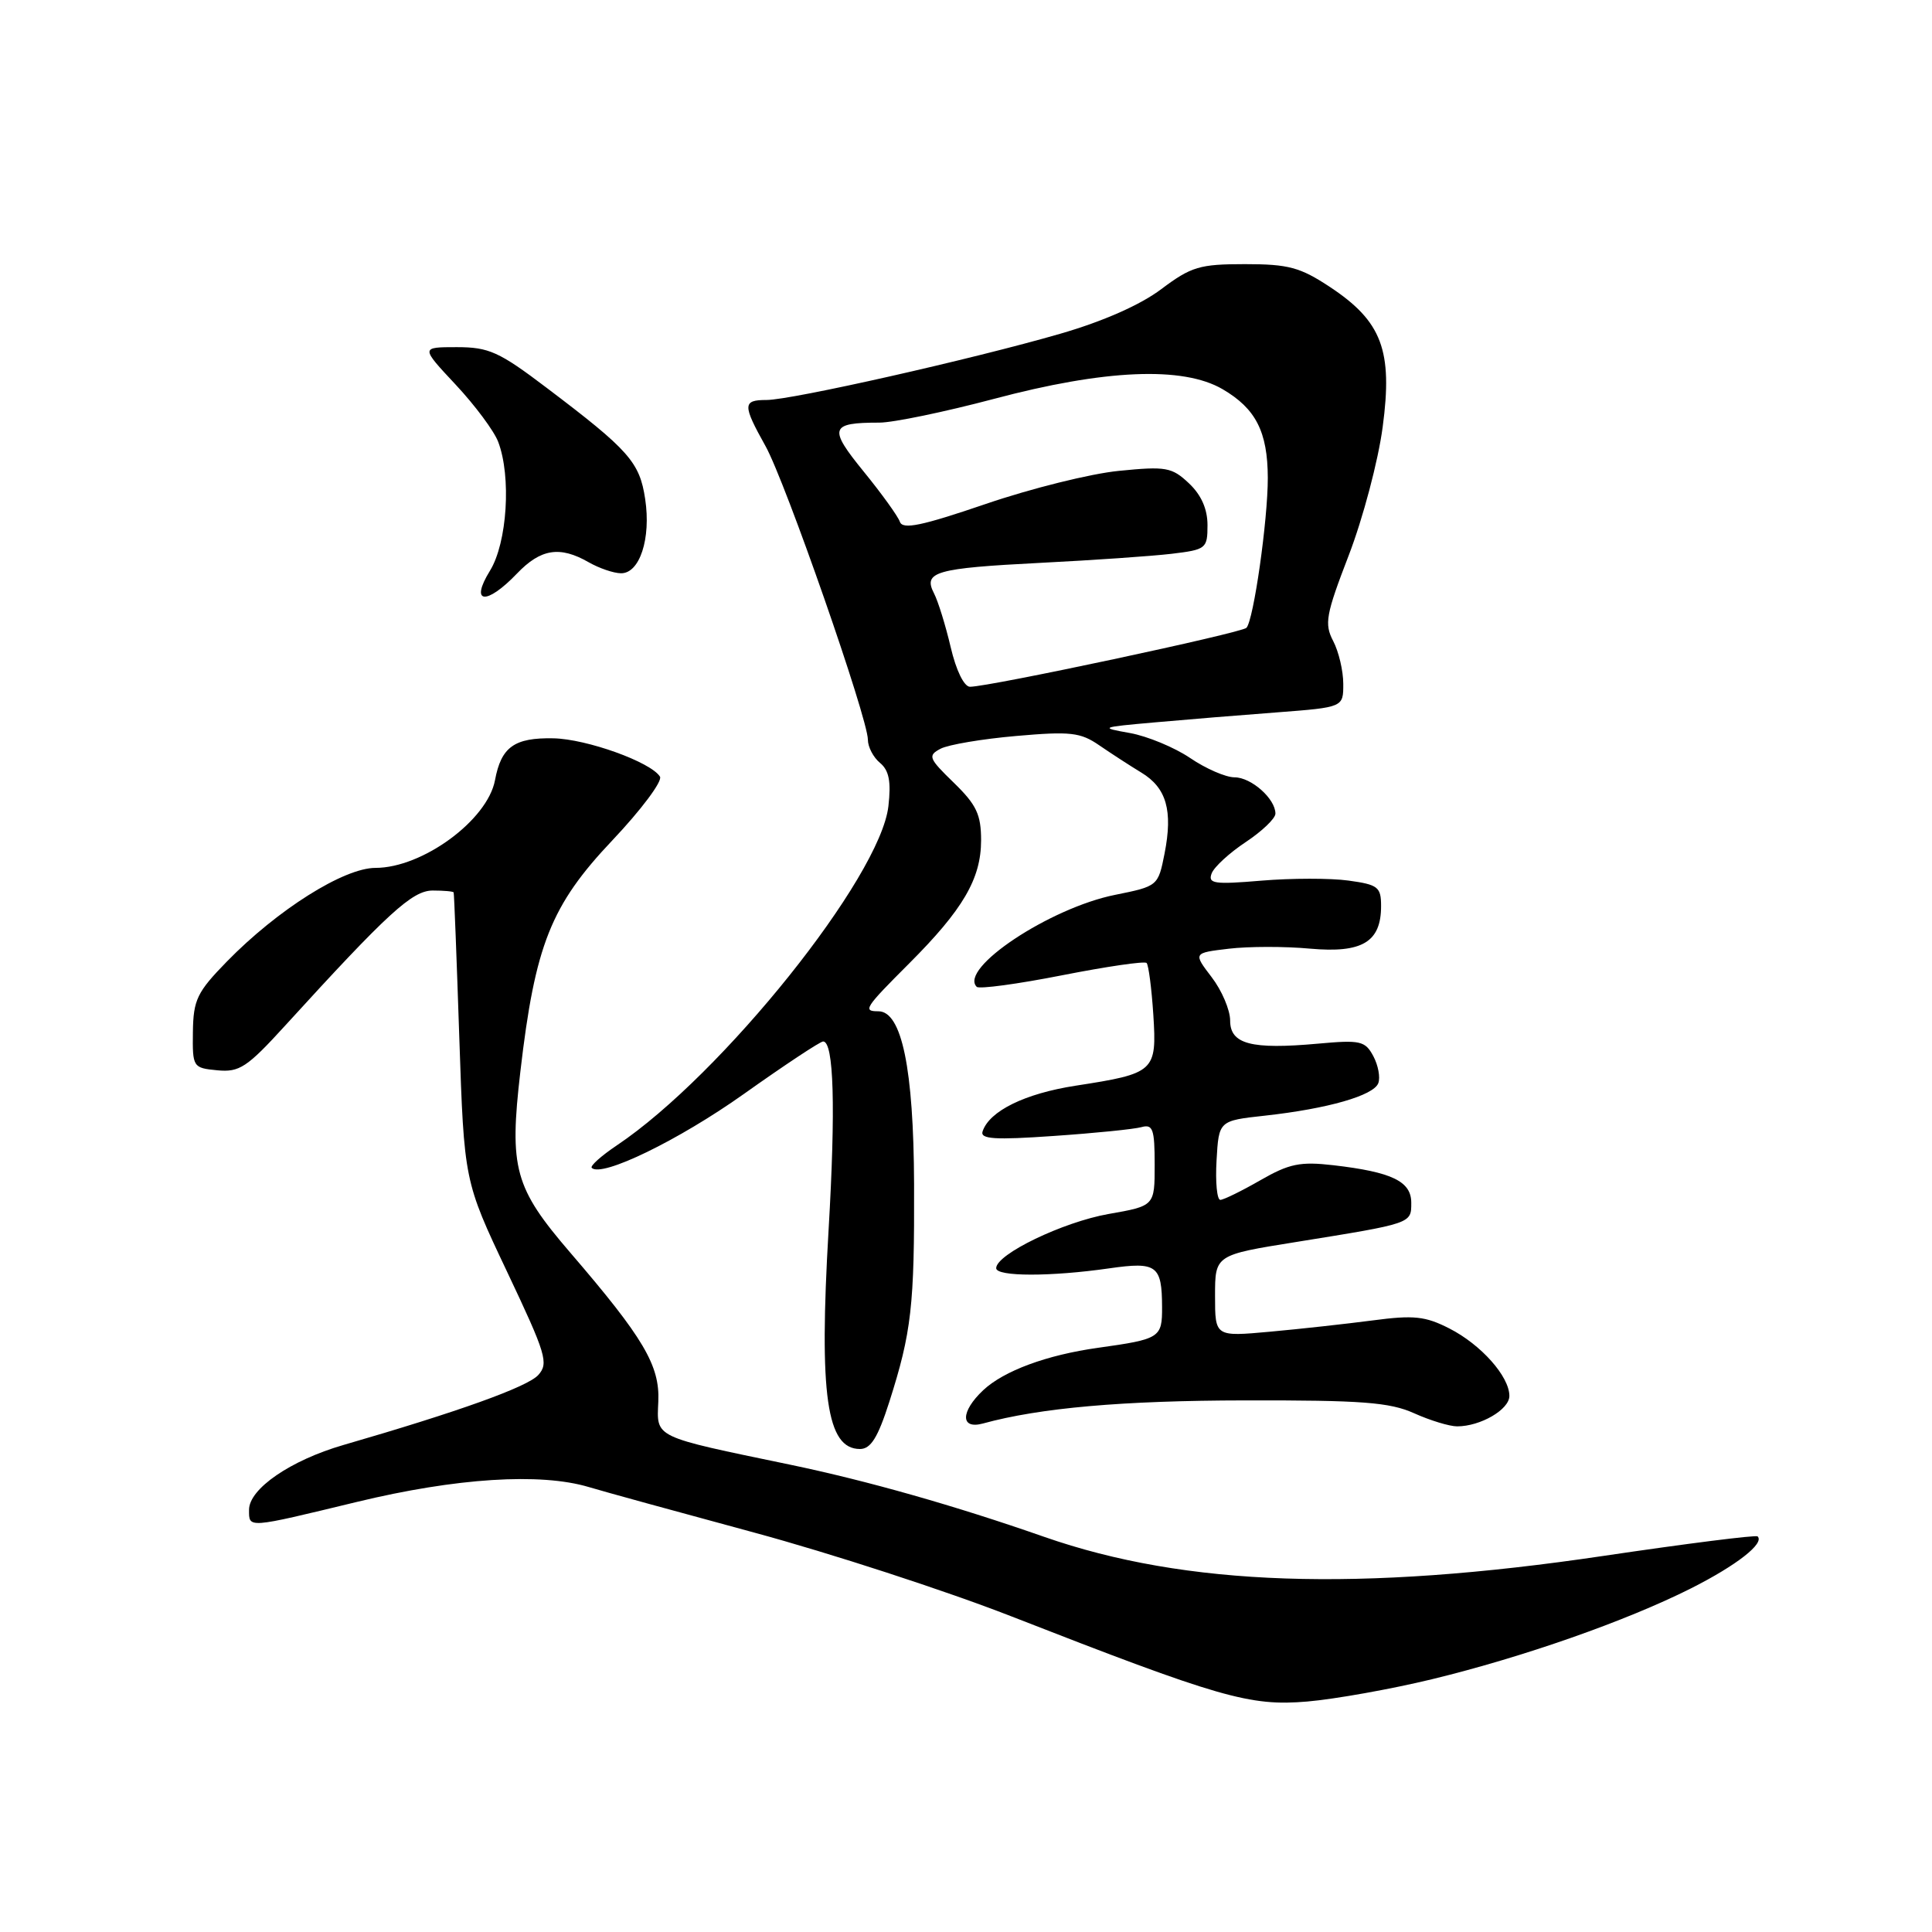 <?xml version="1.0" encoding="UTF-8" standalone="no"?>
<!DOCTYPE svg PUBLIC "-//W3C//DTD SVG 1.1//EN" "http://www.w3.org/Graphics/SVG/1.1/DTD/svg11.dtd" >
<svg xmlns="http://www.w3.org/2000/svg" xmlns:xlink="http://www.w3.org/1999/xlink" version="1.1" viewBox="0 0 256 256">
 <g >
 <path fill="currentColor"
d=" M 189.73 222.51 C 201.88 219.56 215.47 214.79 224.06 210.47 C 230.09 207.43 233.85 204.50 232.89 203.58 C 232.68 203.37 223.50 204.53 212.50 206.16 C 180.10 210.97 157.09 210.18 138.36 203.64 C 126.52 199.50 114.85 196.19 104.66 194.07 C 86.42 190.28 87.02 190.57 87.23 185.70 C 87.44 180.93 85.27 177.27 75.58 166.00 C 68.16 157.37 67.46 154.84 68.95 142.00 C 70.90 125.21 72.99 119.96 81.14 111.35 C 84.97 107.30 87.81 103.50 87.45 102.91 C 86.25 100.98 77.75 97.92 73.33 97.83 C 68.15 97.73 66.41 98.97 65.59 103.38 C 64.59 108.68 55.98 115.00 49.75 115.00 C 45.56 115.00 36.77 120.54 30.06 127.41 C 26.11 131.46 25.62 132.47 25.56 136.73 C 25.50 141.41 25.56 141.51 28.80 141.82 C 31.73 142.10 32.73 141.44 37.80 135.88 C 51.41 120.95 54.63 118.00 57.34 118.00 C 58.80 118.00 60.05 118.11 60.11 118.25 C 60.18 118.39 60.51 127.05 60.86 137.50 C 61.50 156.50 61.50 156.50 67.18 168.49 C 72.37 179.45 72.73 180.64 71.32 182.20 C 69.90 183.77 60.74 187.06 45.50 191.47 C 38.50 193.50 33.00 197.28 33.00 200.05 C 33.00 202.53 32.65 202.55 47.34 199.00 C 60.43 195.84 71.58 195.12 78.01 197.04 C 79.93 197.62 89.79 200.33 99.92 203.07 C 110.04 205.81 125.34 210.79 133.92 214.14 C 161.68 224.98 165.59 226.11 173.23 225.46 C 176.93 225.14 184.36 223.81 189.73 222.51 Z  M 117.84 185.75 C 120.78 176.53 121.18 173.04 121.12 156.88 C 121.06 141.61 119.49 134.00 116.39 134.00 C 114.29 134.00 114.56 133.57 120.44 127.69 C 127.60 120.53 129.99 116.45 130.00 111.36 C 130.00 107.92 129.39 106.64 126.38 103.71 C 123.04 100.47 122.91 100.12 124.63 99.21 C 125.66 98.67 130.17 97.91 134.66 97.52 C 141.83 96.89 143.17 97.04 145.66 98.76 C 147.22 99.83 149.73 101.46 151.23 102.37 C 154.57 104.39 155.43 107.41 154.31 113.10 C 153.46 117.40 153.42 117.43 147.77 118.57 C 139.11 120.30 127.01 128.34 129.42 130.76 C 129.75 131.08 134.84 130.39 140.73 129.23 C 146.63 128.07 151.67 127.33 151.93 127.60 C 152.19 127.86 152.59 130.94 152.82 134.44 C 153.30 141.99 153.02 142.24 142.53 143.86 C 135.81 144.90 131.10 147.21 130.20 149.91 C 129.85 150.94 131.79 151.07 139.63 150.52 C 145.06 150.15 150.29 149.62 151.25 149.35 C 152.76 148.93 153.00 149.61 153.00 154.33 C 153.00 159.79 153.00 159.79 146.89 160.86 C 140.84 161.93 132.00 166.19 132.00 168.04 C 132.00 169.17 139.23 169.18 147.00 168.06 C 153.28 167.16 153.96 167.66 153.98 173.18 C 154.00 177.26 153.72 177.44 145.50 178.59 C 138.70 179.54 133.02 181.64 130.28 184.21 C 127.26 187.05 127.24 189.44 130.25 188.62 C 137.78 186.55 148.74 185.58 165.00 185.56 C 180.46 185.53 184.14 185.81 187.37 187.26 C 189.50 188.22 192.07 189.00 193.08 189.00 C 196.17 189.00 200.00 186.77 200.00 184.97 C 200.00 182.39 196.25 178.17 192.05 176.03 C 188.86 174.40 187.33 174.24 181.90 174.96 C 178.38 175.42 172.24 176.10 168.25 176.46 C 161.00 177.12 161.00 177.12 161.00 171.71 C 161.00 166.29 161.00 166.29 171.75 164.57 C 187.15 162.09 187.00 162.14 187.00 159.37 C 187.00 156.53 184.44 155.30 176.69 154.40 C 172.28 153.89 170.83 154.19 167.00 156.39 C 164.53 157.81 162.14 158.98 161.70 158.99 C 161.26 158.99 161.03 156.64 161.20 153.75 C 161.50 148.50 161.50 148.50 167.61 147.83 C 175.94 146.91 182.00 145.17 182.63 143.53 C 182.92 142.77 182.62 141.16 181.97 139.94 C 180.89 137.92 180.25 137.78 174.64 138.29 C 165.79 139.09 163.00 138.36 163.00 135.23 C 163.00 133.83 161.90 131.24 160.55 129.48 C 158.10 126.27 158.10 126.27 162.82 125.71 C 165.42 125.40 170.26 125.39 173.58 125.70 C 180.50 126.32 183.00 124.83 183.00 120.06 C 183.00 117.53 182.60 117.22 178.68 116.68 C 176.30 116.35 171.11 116.36 167.15 116.69 C 160.88 117.22 160.03 117.09 160.55 115.73 C 160.88 114.87 162.92 113.00 165.08 111.57 C 167.23 110.14 169.00 108.45 169.00 107.81 C 169.00 105.84 165.80 103.00 163.58 103.00 C 162.42 103.00 159.77 101.85 157.70 100.44 C 155.63 99.04 152.04 97.55 149.72 97.13 C 145.66 96.41 145.78 96.36 153.00 95.72 C 157.12 95.35 164.44 94.75 169.25 94.39 C 178.00 93.72 178.00 93.72 177.99 90.61 C 177.99 88.90 177.39 86.35 176.66 84.95 C 175.46 82.66 175.68 81.46 178.72 73.57 C 180.59 68.71 182.62 61.07 183.21 56.59 C 184.57 46.45 183.12 42.59 176.23 38.03 C 172.28 35.42 170.74 35.00 164.97 35.00 C 158.96 35.00 157.85 35.33 153.89 38.30 C 151.13 40.39 146.17 42.58 140.50 44.22 C 128.87 47.59 104.87 53.00 101.57 53.00 C 98.39 53.00 98.38 53.64 101.44 59.12 C 104.08 63.86 115.00 95.18 115.00 98.02 C 115.00 98.97 115.72 100.36 116.61 101.09 C 117.80 102.08 118.09 103.55 117.72 106.81 C 116.66 116.22 95.69 142.41 81.73 151.77 C 79.66 153.16 78.16 154.50 78.41 154.75 C 79.72 156.05 89.91 151.10 98.56 144.96 C 103.95 141.13 108.68 138.00 109.07 138.00 C 110.49 138.00 110.74 146.78 109.79 163.00 C 108.51 184.87 109.53 192.00 113.95 192.00 C 115.38 192.00 116.32 190.50 117.84 185.75 Z  M 68.50 76.00 C 71.65 72.71 74.18 72.31 78.00 74.50 C 79.38 75.29 81.30 75.95 82.27 75.96 C 84.76 76.01 86.28 71.37 85.49 66.13 C 84.76 61.24 83.36 59.65 72.41 51.37 C 66.13 46.61 64.78 46.00 60.52 46.00 C 55.73 46.00 55.73 46.00 60.38 50.97 C 62.94 53.71 65.47 57.11 66.01 58.54 C 67.77 63.15 67.21 71.93 64.92 75.63 C 62.21 80.02 64.43 80.25 68.50 76.00 Z  M 125.97 85.75 C 125.29 82.86 124.30 79.66 123.76 78.62 C 122.29 75.77 123.94 75.29 137.88 74.58 C 144.82 74.23 152.64 73.69 155.25 73.38 C 159.82 72.83 160.00 72.69 160.00 69.58 C 160.00 67.44 159.17 65.57 157.53 64.03 C 155.28 61.91 154.49 61.77 148.28 62.39 C 144.55 62.75 136.60 64.73 130.61 66.78 C 122.11 69.68 119.61 70.20 119.24 69.14 C 118.98 68.40 116.82 65.40 114.44 62.48 C 109.74 56.71 109.97 56.00 116.51 56.00 C 118.36 56.00 125.18 54.58 131.68 52.86 C 146.40 48.94 156.74 48.50 162.00 51.57 C 166.40 54.14 167.97 57.21 167.99 63.31 C 168.00 68.91 166.11 82.18 165.16 83.19 C 164.50 83.87 131.09 91.00 128.53 91.00 C 127.75 91.00 126.69 88.84 125.97 85.75 Z "/>
</g>
</svg>